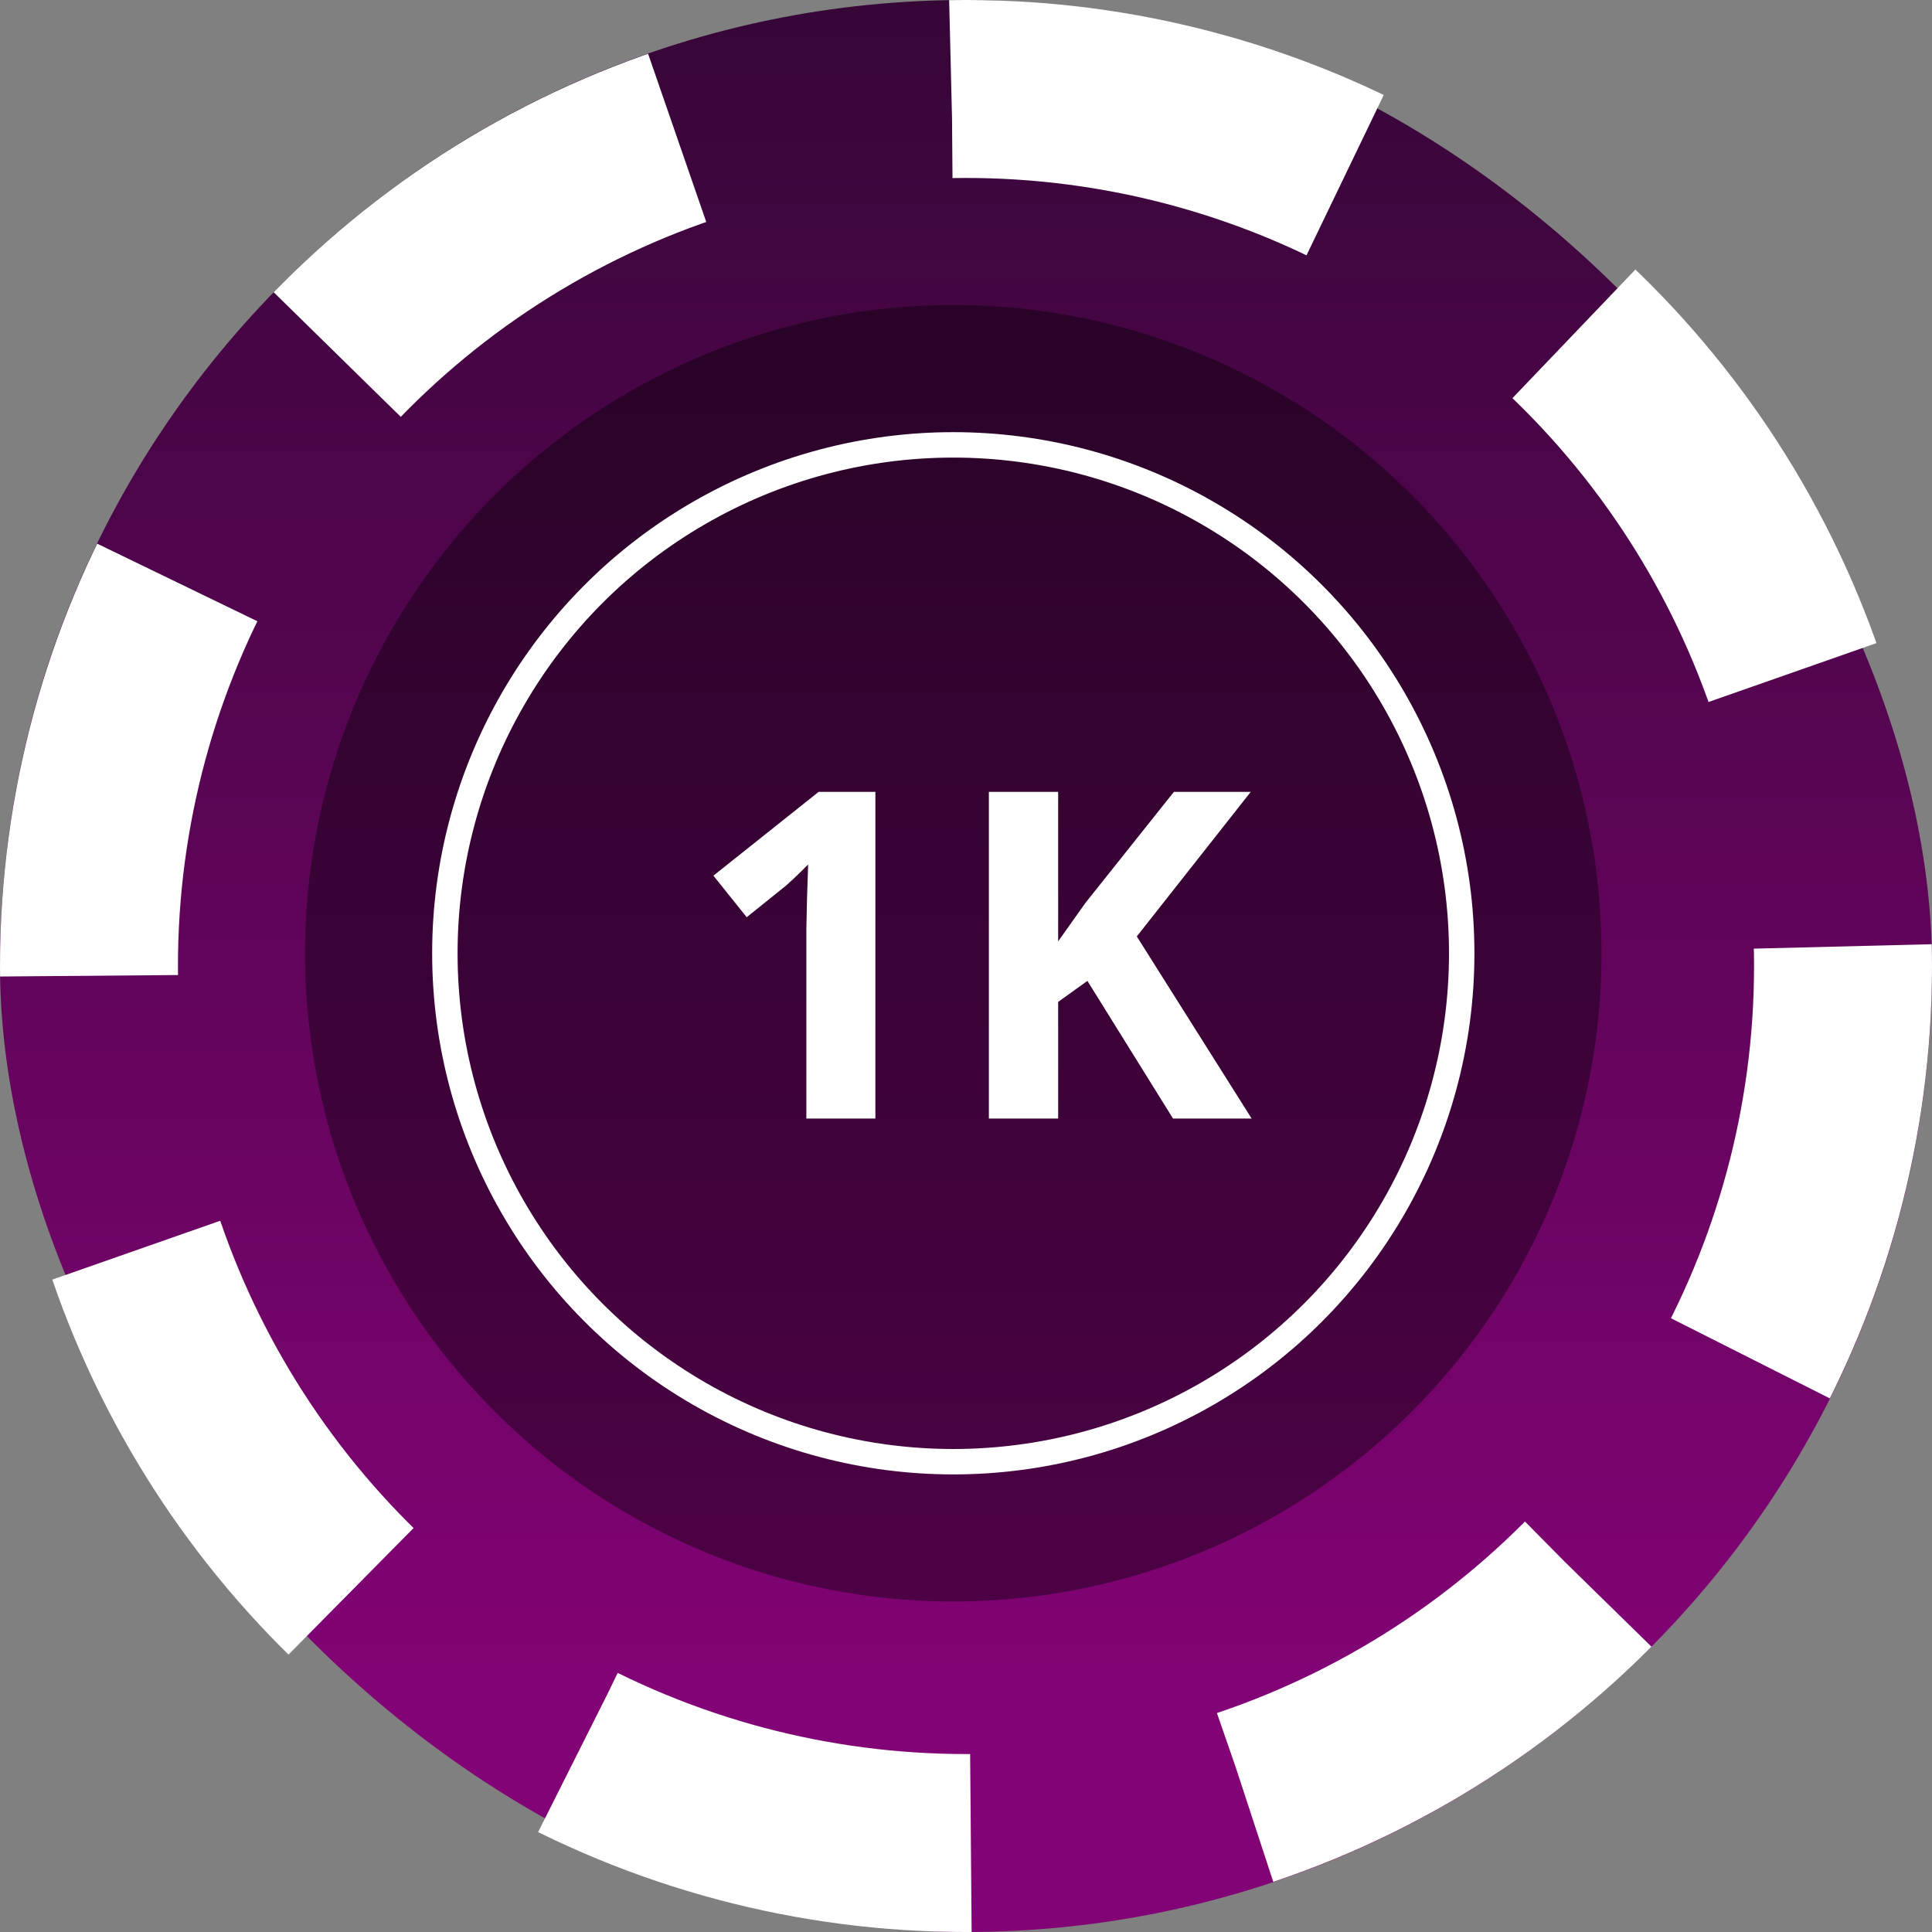 <svg width="76" height="76" viewBox="0 0 76 76" fill="none" xmlns="http://www.w3.org/2000/svg">
<rect x="0" y="0" width="76" height="76" fill="#808080" stroke="none"/>
<rect width="76" height="76" rx="38" fill="url(#paint0_linear)"/>
<circle cx="38" cy="38" r="34.5" stroke="white" stroke-width="7" stroke-miterlimit="2.166" stroke-dasharray="16 11"/>
<circle cx="37.5" cy="37.5" r="25.5" fill="black" fill-opacity="0.4"/>
<path d="M34.435 44H31.72V36.565L31.746 35.343L31.79 34.007C31.339 34.458 31.025 34.754 30.85 34.895L29.373 36.081L28.064 34.446L32.203 31.15H34.435V44ZM49.236 44H46.143L42.776 38.586L41.625 39.412V44H38.9V31.15H41.625V37.03L42.697 35.519L46.178 31.15H49.201L44.719 36.837L49.236 44Z" fill="white"/>
<circle cx="37.5" cy="37.5" r="20" stroke="white"/>
<defs>
<linearGradient id="paint0_linear" x1="38" y1="0" x2="38" y2="76" gradientUnits="userSpaceOnUse">
<stop stop-color="#360637"/>
<stop offset="0.869" stop-color="#820375"/>
</linearGradient>
</defs>
</svg>
